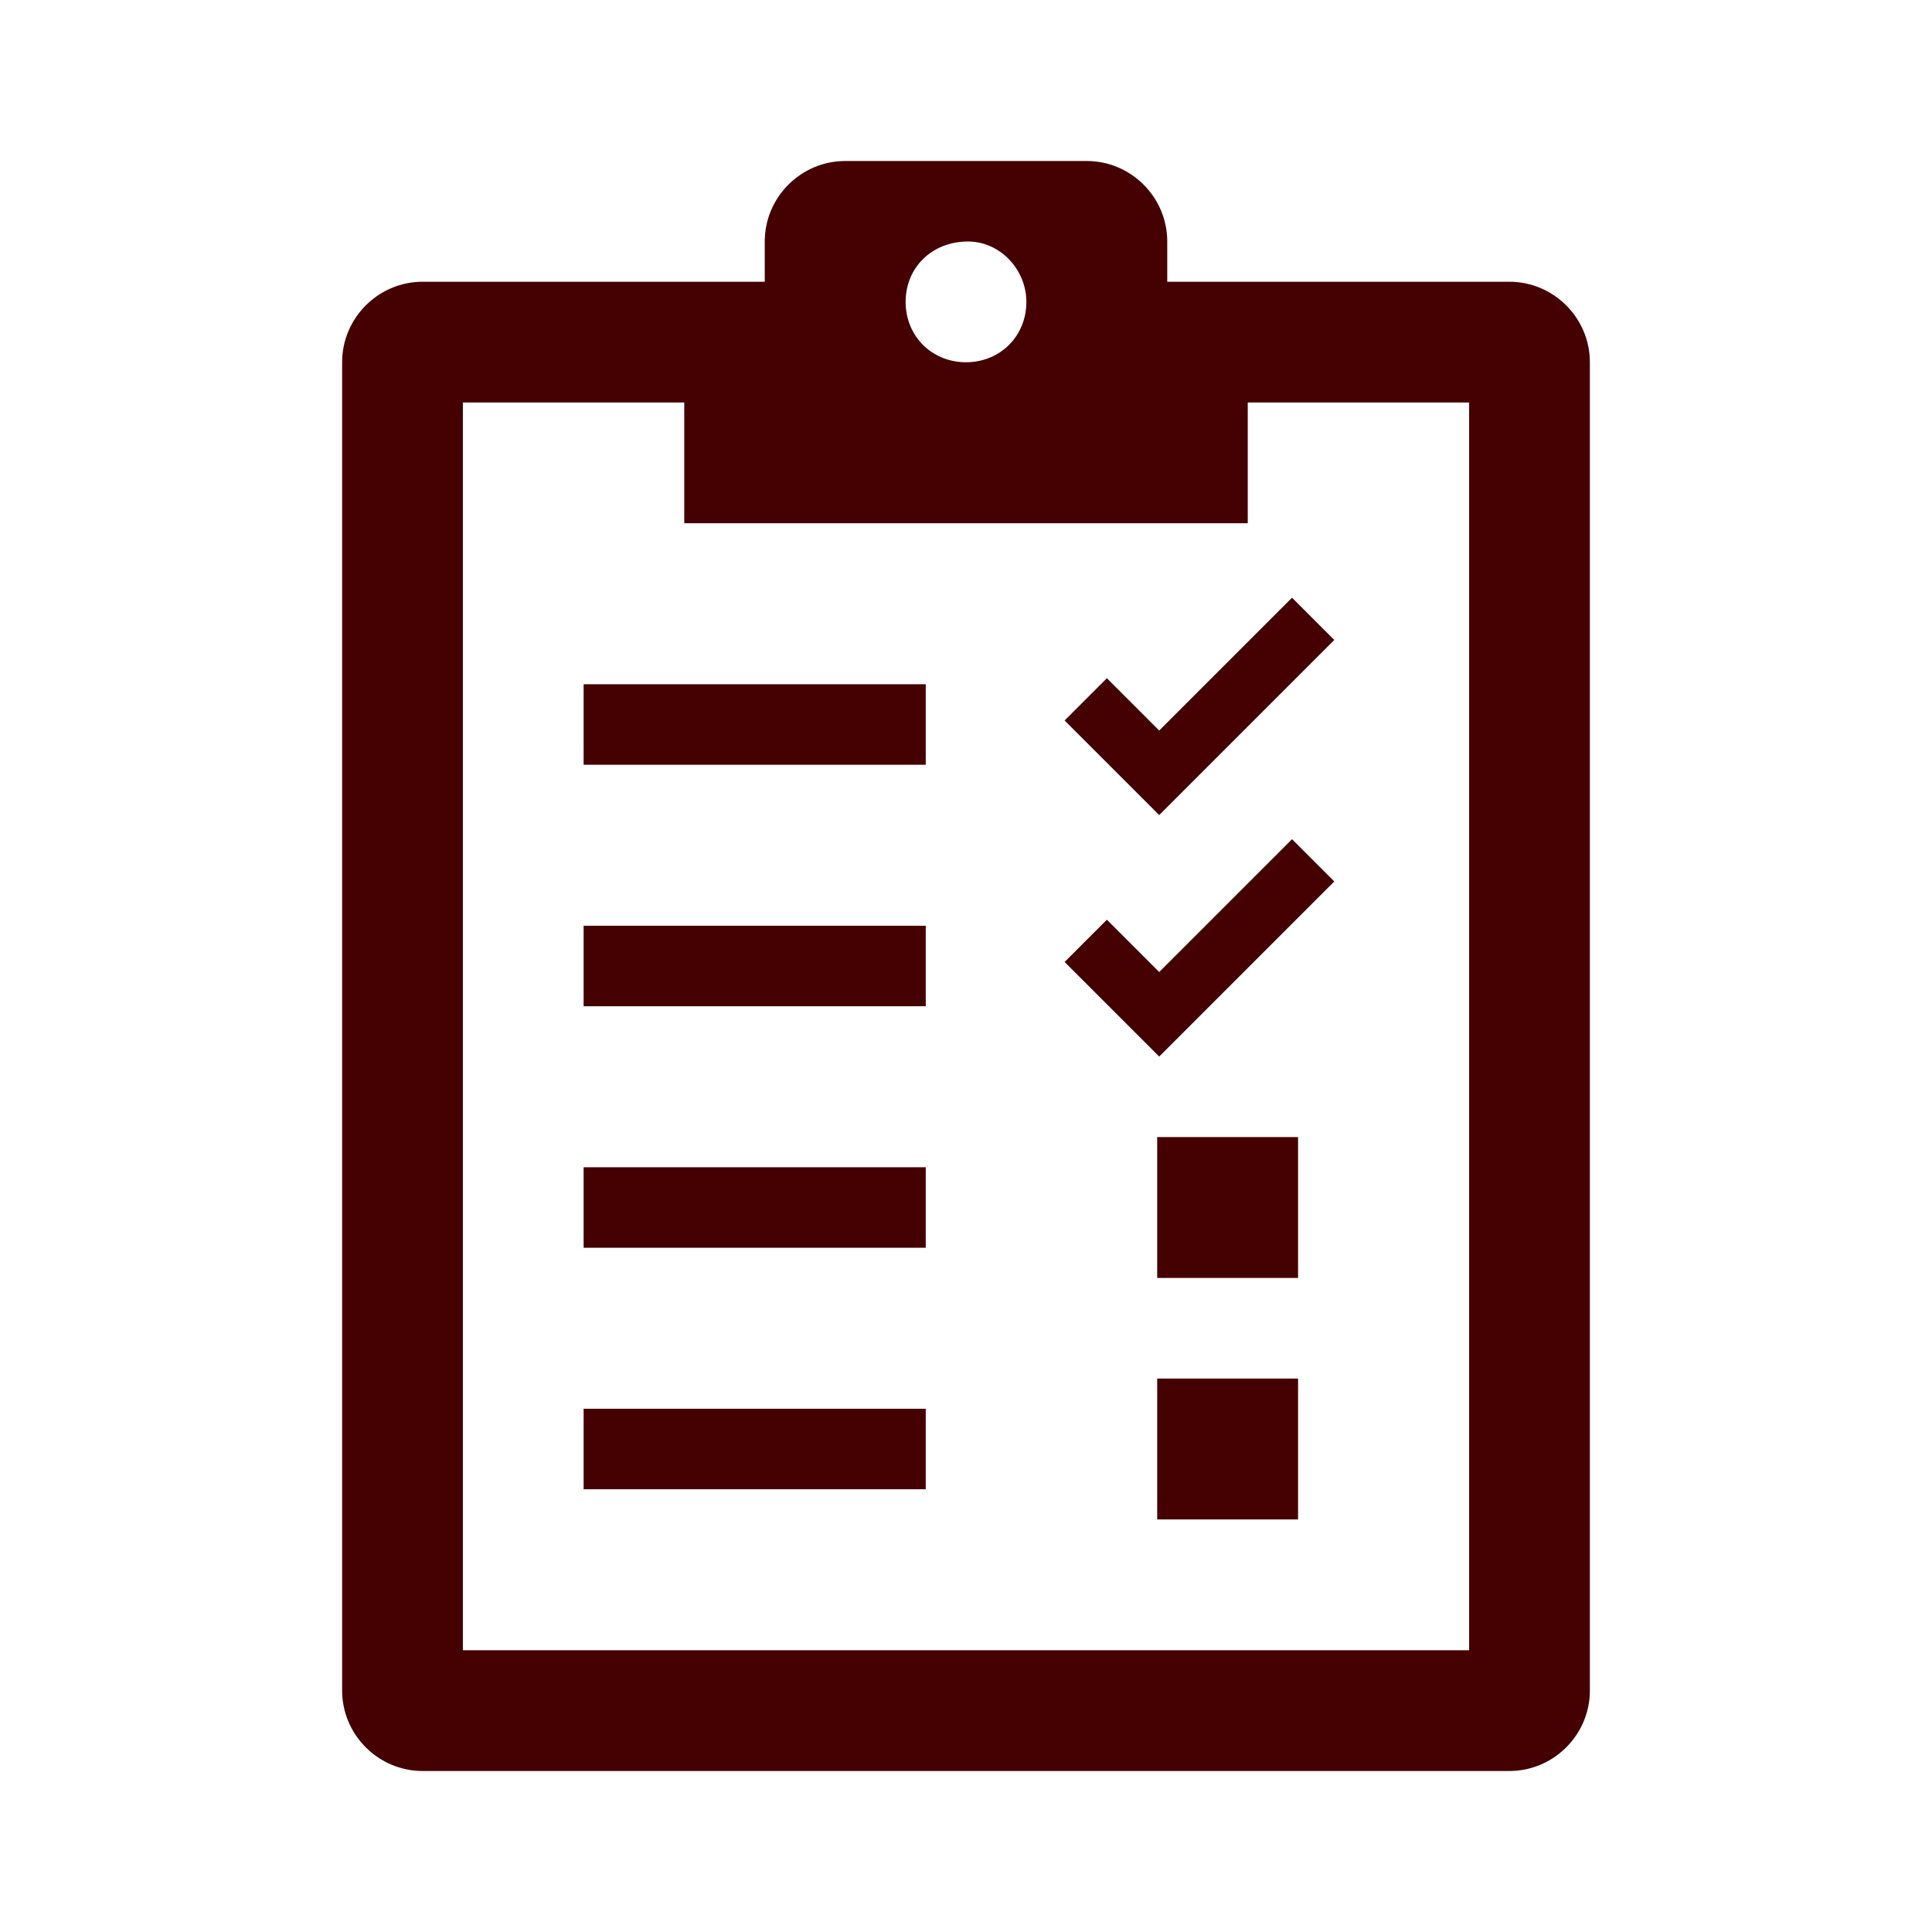 <svg viewBox="0 0 96 96" xmlns="http://www.w3.org/2000/svg" xmlns:xlink="http://www.w3.org/1999/xlink" id="Icons_ClipboardPartiallyChecked_RTL" overflow="hidden"><path d="M23 20 34 20 34 26 62 26 62 20 73 20 73 82 23 82 23 20ZM48.1 12C49.7 12 51 13.4 51 15 51 16.7 49.7 18 48 18 46.3 18 45 16.7 45 15 45 13.3 46.3 12 48.1 12ZM17 18 17 84C17 86.2 18.8 88 21 88L75 88C77.2 88 79 86.2 79 84L79 18C79 15.8 77.2 14 75 14L58 14 58 12C58 9.8 56.2 8 54 8L42 8C39.8 8 38 9.8 38 12L38 14 21 14C18.8 14 17 15.8 17 18Z" fill="#450001"/><rect x="29" y="34" width="17" height="4" fill="#450001"/><rect x="29" y="46" width="17" height="4" fill="#450001"/><rect x="29" y="58" width="17" height="4" fill="#450001"/><rect x="29" y="70" width="17" height="4" fill="#450001"/><rect x="57.5" y="56.5" width="7" height="7" fill="#450001"/><rect x="57.5" y="68.5" width="7" height="7" fill="#450001"/><path d="M52.9 35.8 55 33.7 57.6 36.3 64.2 29.7 66.3 31.8 57.6 40.5Z" fill="#450001"/><path d="M52.9 47.8 55 45.7 57.6 48.3 64.2 41.7 66.3 43.8 57.6 52.5Z" fill="#450001"/></svg>